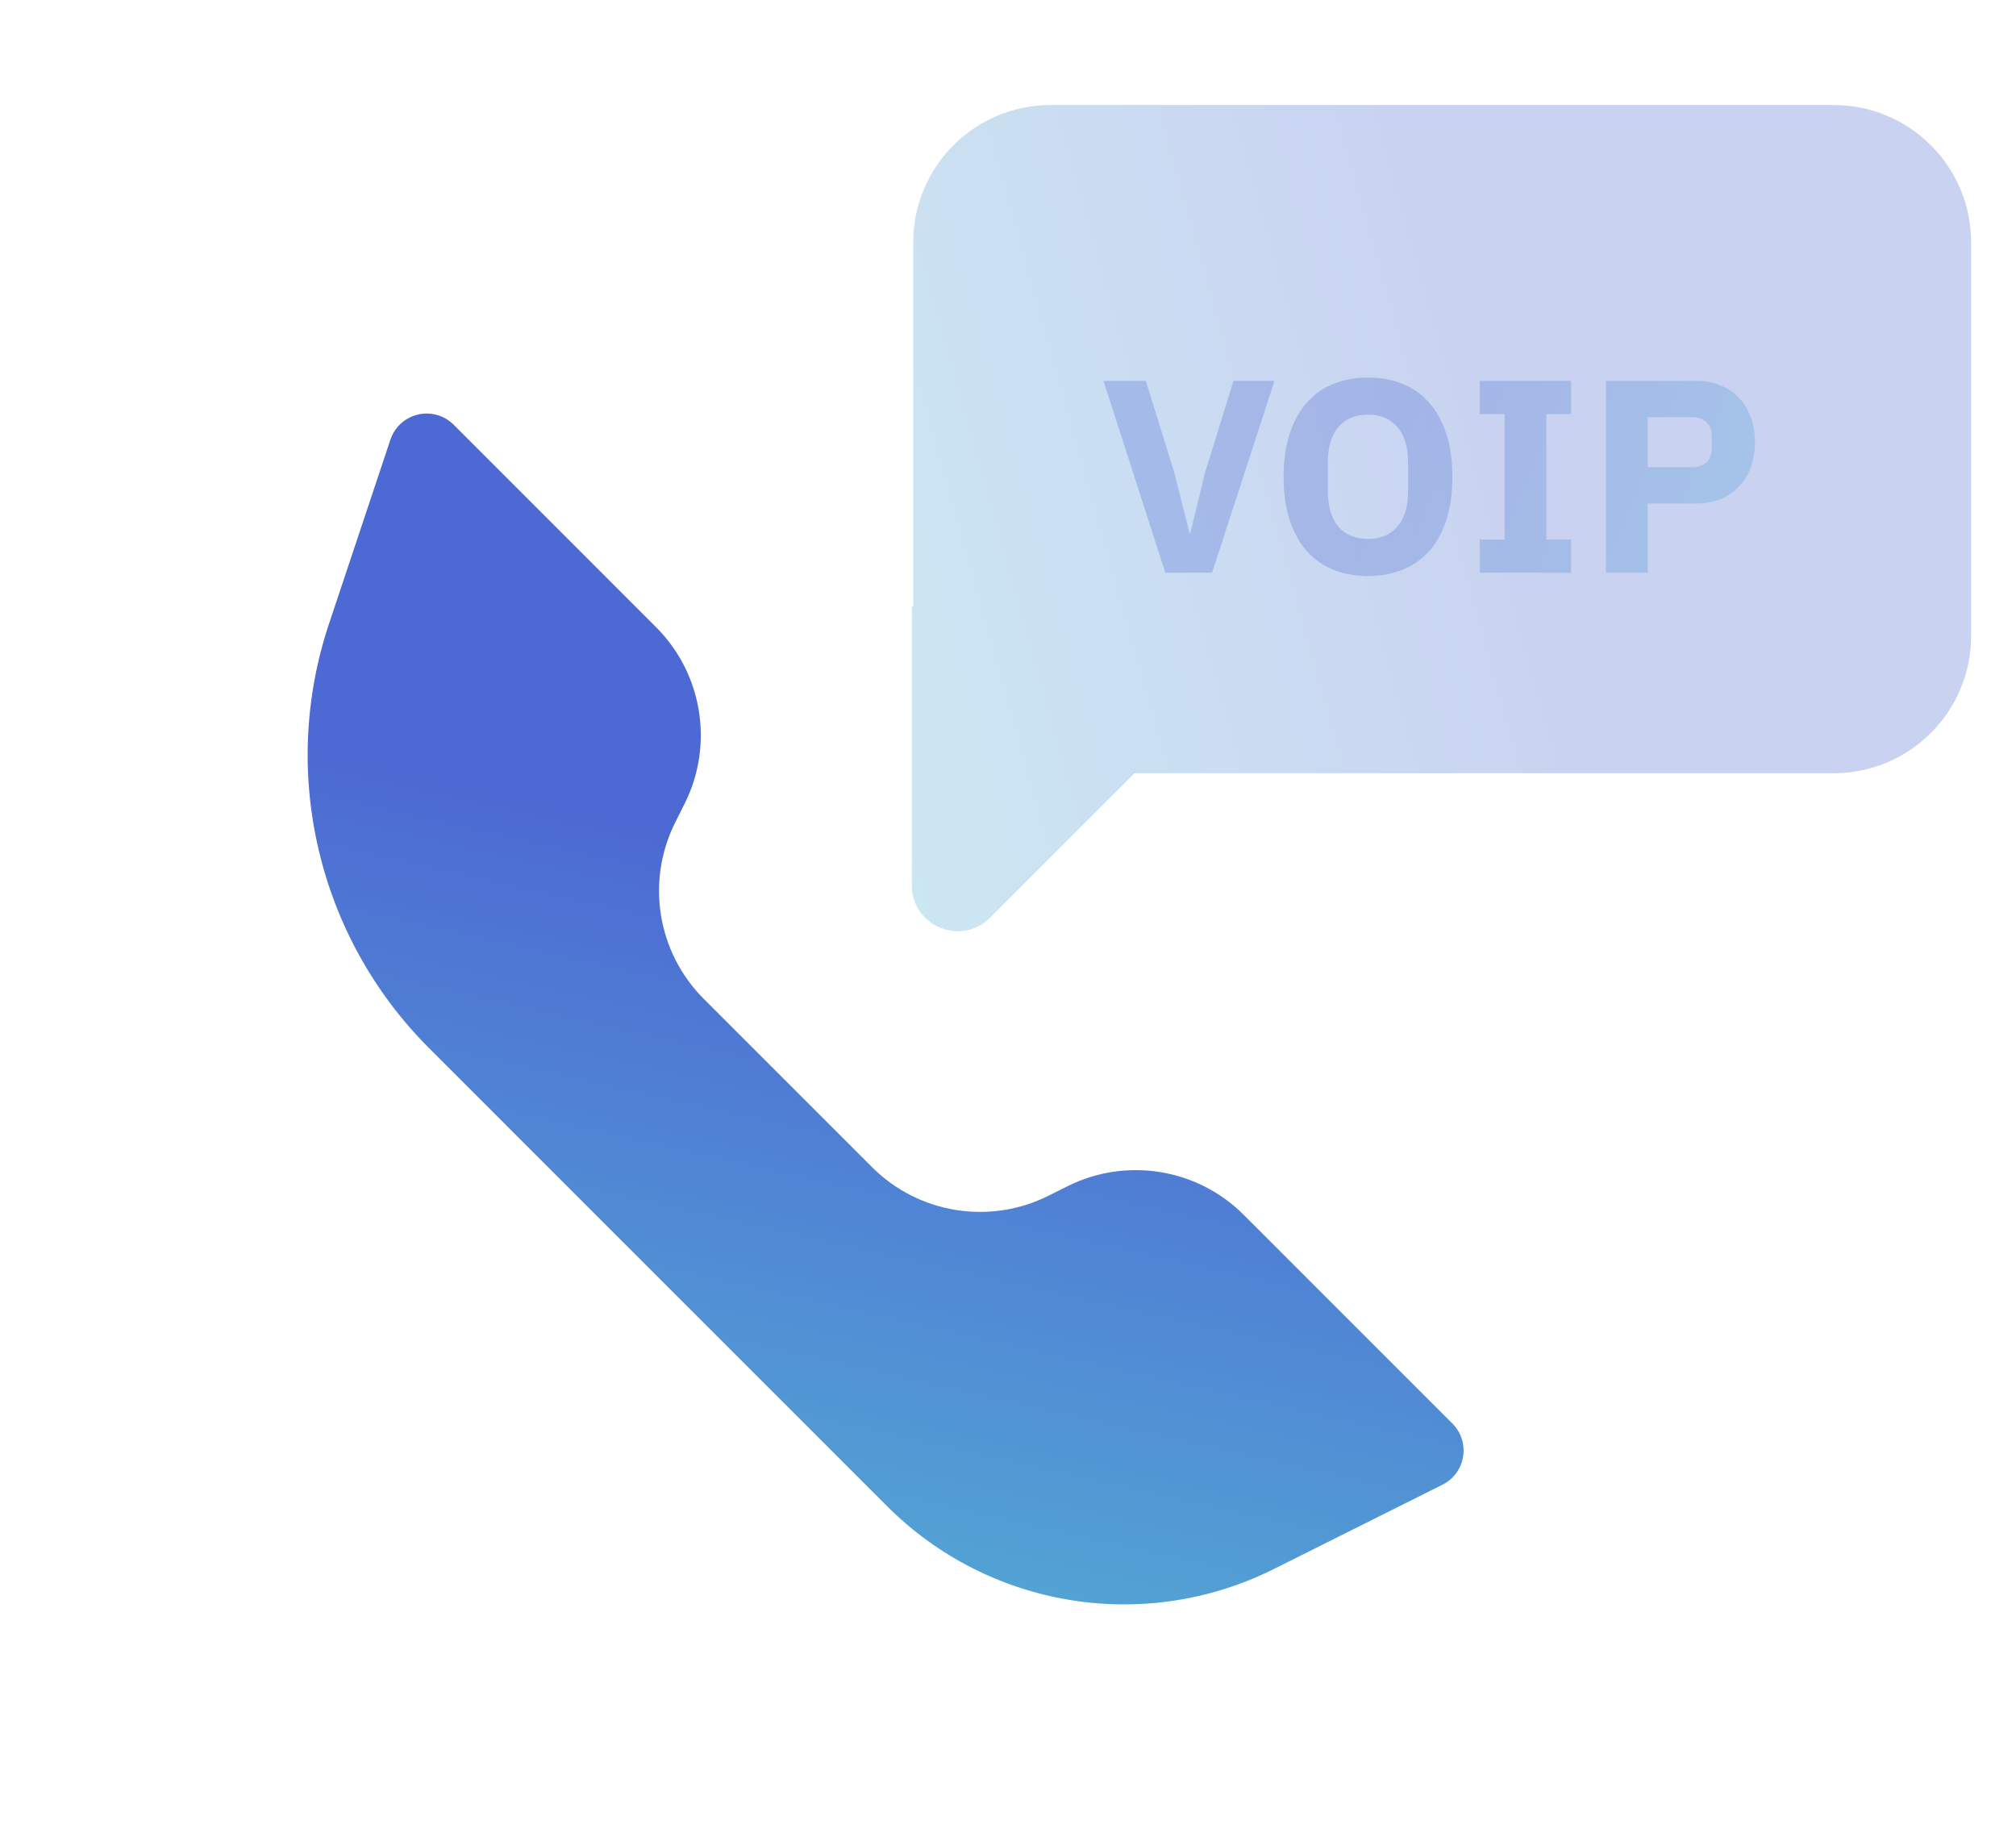 <svg width="44" height="40" viewBox="0 0 44 40" fill="none" xmlns="http://www.w3.org/2000/svg">
<path fill-rule="evenodd" clip-rule="evenodd" d="M15.36 21.8L19.033 25.473C20.048 26.488 21.598 26.739 22.881 26.098L23.297 25.89C24.581 25.248 26.131 25.499 27.145 26.514L31.7 31.069C32.025 31.394 32.025 31.922 31.7 32.247C31.636 32.31 31.563 32.363 31.483 32.403L27.803 34.243C24.988 35.651 21.588 35.099 19.362 32.873L9.364 22.875C6.942 20.453 6.096 16.869 7.179 13.619L8.521 9.595C8.666 9.159 9.138 8.923 9.575 9.068C9.698 9.109 9.809 9.178 9.901 9.269L14.319 13.688C15.334 14.703 15.585 16.253 14.944 17.536L14.736 17.952C14.094 19.235 14.345 20.785 15.36 21.8Z" fill="url(#paint0_linear_524_367)"/>
<path opacity="0.3" fill-rule="evenodd" clip-rule="evenodd" d="M40.021 2.292C41.678 2.292 43.021 3.635 43.021 5.292L43.021 13.875C43.021 15.532 41.678 16.875 40.021 16.875L24.762 16.875L21.608 20.029C20.978 20.659 19.901 20.213 19.901 19.322L19.901 13.229L19.931 13.241L19.931 5.292C19.931 3.635 21.274 2.292 22.931 2.292L40.021 2.292Z" fill="url(#paint1_linear_524_367)"/>
<path opacity="0.3" d="M25.434 12.5L24.084 8.312H25.008L25.632 10.322L25.962 11.636H25.98L26.298 10.322L26.922 8.312H27.816L26.454 12.5H25.434ZM29.857 12.572C29.581 12.572 29.329 12.526 29.101 12.434C28.873 12.342 28.679 12.206 28.519 12.026C28.359 11.842 28.235 11.616 28.147 11.348C28.059 11.076 28.015 10.762 28.015 10.406C28.015 10.05 28.059 9.738 28.147 9.47C28.235 9.198 28.359 8.972 28.519 8.792C28.679 8.608 28.873 8.47 29.101 8.378C29.329 8.286 29.581 8.24 29.857 8.24C30.133 8.24 30.385 8.286 30.613 8.378C30.841 8.47 31.035 8.608 31.195 8.792C31.355 8.972 31.479 9.198 31.567 9.47C31.655 9.738 31.699 10.05 31.699 10.406C31.699 10.762 31.655 11.076 31.567 11.348C31.479 11.616 31.355 11.842 31.195 12.026C31.035 12.206 30.841 12.342 30.613 12.434C30.385 12.526 30.133 12.572 29.857 12.572ZM29.857 11.762C30.133 11.762 30.347 11.672 30.499 11.492C30.655 11.312 30.733 11.054 30.733 10.718V10.094C30.733 9.758 30.655 9.5 30.499 9.32C30.347 9.14 30.133 9.05 29.857 9.05C29.581 9.05 29.365 9.14 29.209 9.32C29.057 9.5 28.981 9.758 28.981 10.094V10.718C28.981 11.054 29.057 11.312 29.209 11.492C29.365 11.672 29.581 11.762 29.857 11.762ZM32.298 12.5V11.774H32.838V9.038H32.298V8.312H34.29V9.038H33.75V11.774H34.29V12.5H32.298ZM35.05 12.5V8.312H37.03C37.226 8.312 37.402 8.346 37.558 8.414C37.714 8.478 37.846 8.568 37.954 8.684C38.066 8.8 38.152 8.942 38.212 9.11C38.272 9.274 38.302 9.454 38.302 9.65C38.302 9.85 38.272 10.032 38.212 10.196C38.152 10.36 38.066 10.5 37.954 10.616C37.846 10.732 37.714 10.824 37.558 10.892C37.402 10.956 37.226 10.988 37.03 10.988H35.962V12.5H35.05ZM35.962 10.196H36.922C37.058 10.196 37.164 10.162 37.24 10.094C37.32 10.022 37.36 9.918 37.36 9.782V9.518C37.36 9.382 37.32 9.28 37.24 9.212C37.164 9.14 37.058 9.104 36.922 9.104H35.962V10.196Z" fill="url(#paint2_linear_524_367)"/>
<defs>
<linearGradient id="paint0_linear_524_367" x1="31.944" y1="22.02" x2="27.278" y2="42.747" gradientUnits="userSpaceOnUse">
<stop stop-color="#4D69D3"/>
<stop offset="1" stop-color="#55BDD5"/>
</linearGradient>
<linearGradient id="paint1_linear_524_367" x1="31.461" y1="2.292" x2="13.499" y2="7.325" gradientUnits="userSpaceOnUse">
<stop stop-color="#4D69D3"/>
<stop offset="1" stop-color="#55BDD5"/>
</linearGradient>
<linearGradient id="paint2_linear_524_367" x1="31.5" y1="6.5" x2="42.261" y2="10.909" gradientUnits="userSpaceOnUse">
<stop stop-color="#4D69D3"/>
<stop offset="1" stop-color="#55BDD5"/>
</linearGradient>
</defs>
</svg>

